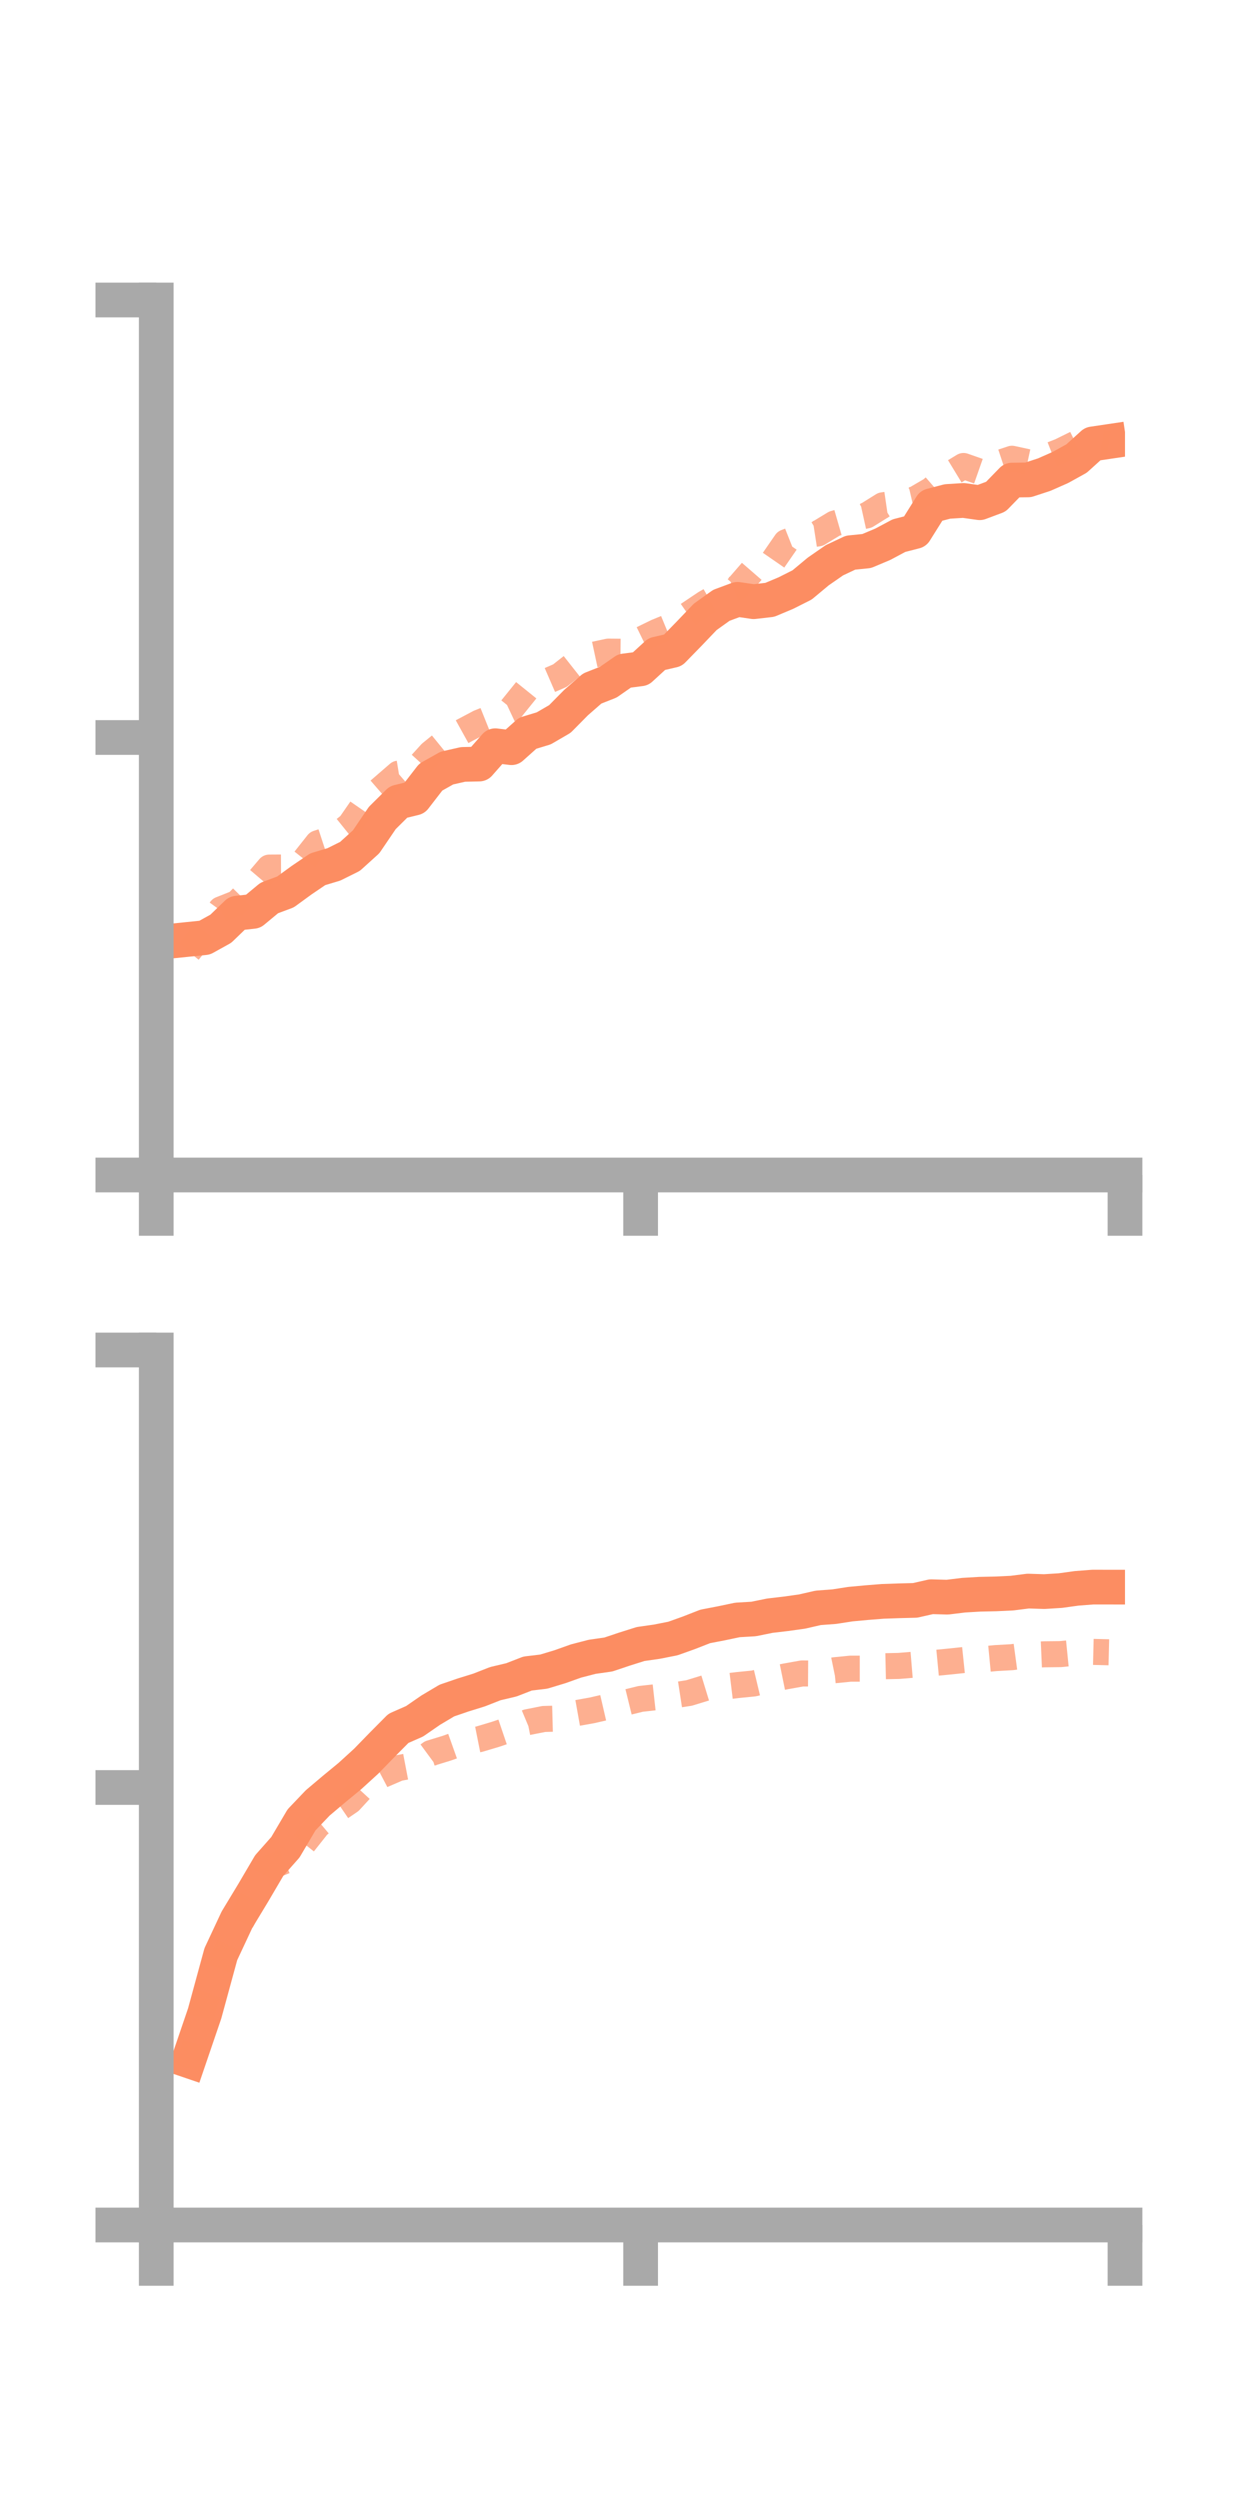 <?xml version="1.0" encoding="utf-8" standalone="no"?>
<!DOCTYPE svg PUBLIC "-//W3C//DTD SVG 1.1//EN"
  "http://www.w3.org/Graphics/SVG/1.1/DTD/svg11.dtd">
<!-- Created with matplotlib (https://matplotlib.org/) -->
<svg height="144pt" version="1.1" viewBox="0 0 72 144" width="72pt" xmlns="http://www.w3.org/2000/svg" xmlns:xlink="http://www.w3.org/1999/xlink">
 <defs>
  <style type="text/css">*{stroke-linecap:butt;stroke-linejoin:round;}</style>
 </defs>
 <g id="figure_1">
  <g id="patch_1">
   <path d="M 0 144 
L 72 144 
L 72 0 
L 0 0 
z
" style="fill:none;"/>
  </g>
  <g id="axes_1">
   <g id="patch_2">
    <path d="M 9 67.68 
L 64.8 67.68 
L 64.8 17.28 
L 9 17.28 
z
" style="fill:none;"/>
   </g>
   <g id="matplotlib.axis_1">
    <g id="xtick_1">
     <g id="line2d_1">
      <defs>
       <path d="M 0 0 
L 0 3.5 
" id="mf28d36095d" style="stroke:#a9a9a9;stroke-width:2;"/>
      </defs>
      <g>
       <use style="fill:#a9a9a9;stroke:#a9a9a9;stroke-width:2;" x="9" xlink:href="#mf28d36095d" y="67.68"/>
      </g>
     </g>
    </g>
    <g id="xtick_2">
     <g id="line2d_2">
      <g>
       <use style="fill:#a9a9a9;stroke:#a9a9a9;stroke-width:2;" x="36.9" xlink:href="#mf28d36095d" y="67.68"/>
      </g>
     </g>
    </g>
    <g id="xtick_3">
     <g id="line2d_3">
      <g>
       <use style="fill:#a9a9a9;stroke:#a9a9a9;stroke-width:2;" x="64.8" xlink:href="#mf28d36095d" y="67.68"/>
      </g>
     </g>
    </g>
   </g>
   <g id="matplotlib.axis_2">
    <g id="ytick_1">
     <g id="line2d_4">
      <defs>
       <path d="M 0 0 
L -3.5 0 
" id="m33743e1b0a" style="stroke:#a9a9a9;stroke-width:2;"/>
      </defs>
      <g>
       <use style="fill:#a9a9a9;stroke:#a9a9a9;stroke-width:2;" x="9" xlink:href="#m33743e1b0a" y="67.68"/>
      </g>
     </g>
    </g>
    <g id="ytick_2">
     <g id="line2d_5">
      <g>
       <use style="fill:#a9a9a9;stroke:#a9a9a9;stroke-width:2;" x="9" xlink:href="#m33743e1b0a" y="42.48"/>
      </g>
     </g>
    </g>
    <g id="ytick_3">
     <g id="line2d_6">
      <g>
       <use style="fill:#a9a9a9;stroke:#a9a9a9;stroke-width:2;" x="9" xlink:href="#m33743e1b0a" y="17.28"/>
      </g>
     </g>
    </g>
   </g>
   <g id="line2d_7">
    <path clip-path="url(#pbb7e775dc0)" d="M 10.86 54.105 
L 11.79 54.01 
L 12.72 53.494 
L 13.65 52.597 
L 14.58 52.496 
L 15.51 51.724 
L 16.44 51.378 
L 17.37 50.7 
L 18.3 50.069 
L 19.23 49.79 
L 20.16 49.328 
L 21.09 48.486 
L 22.02 47.116 
L 22.95 46.194 
L 23.88 45.967 
L 24.81 44.764 
L 25.74 44.241 
L 26.67 44.03 
L 27.6 44.01 
L 28.53 42.954 
L 29.46 43.067 
L 30.39 42.236 
L 31.32 41.953 
L 32.25 41.412 
L 33.18 40.471 
L 34.11 39.659 
L 35.04 39.292 
L 35.97 38.645 
L 36.9 38.525 
L 37.83 37.673 
L 38.76 37.458 
L 39.69 36.505 
L 40.62 35.532 
L 41.55 34.867 
L 42.48 34.522 
L 43.41 34.658 
L 44.34 34.551 
L 45.27 34.16 
L 46.2 33.692 
L 47.13 32.918 
L 48.06 32.273 
L 48.99 31.834 
L 49.92 31.74 
L 50.85 31.349 
L 51.78 30.853 
L 52.71 30.613 
L 53.64 29.129 
L 54.57 28.884 
L 55.5 28.826 
L 56.43 28.957 
L 57.36 28.609 
L 58.29 27.654 
L 59.22 27.642 
L 60.15 27.337 
L 61.08 26.926 
L 62.01 26.411 
L 62.94 25.569 
L 63.87 25.431 
" style="fill:none;stroke:#fc8d62;stroke-linecap:square;stroke-width:2;"/>
   </g>
   <g id="line2d_8">
    <path clip-path="url(#pbb7e775dc0)" d="M 10.86 54.81 
L 11.79 53.661 
L 12.72 52.382 
L 13.65 52.013 
L 14.58 51.065 
L 15.51 49.973 
L 16.44 49.967 
L 17.37 49.747 
L 18.3 48.572 
L 19.23 48.267 
L 20.16 47.518 
L 21.09 46.173 
L 22.02 45.367 
L 22.95 44.562 
L 23.88 44.411 
L 24.81 43.389 
L 25.74 42.631 
L 26.67 42.116 
L 27.6 41.623 
L 28.53 41.25 
L 29.46 40.814 
L 30.39 39.661 
L 31.32 39.32 
L 32.25 38.917 
L 33.18 38.184 
L 34.11 37.733 
L 35.04 37.533 
L 35.97 37.542 
L 36.9 36.85 
L 37.83 36.396 
L 38.76 36.013 
L 39.69 35.369 
L 40.62 34.745 
L 41.55 34.212 
L 42.48 33.855 
L 43.41 32.783 
L 44.34 32.581 
L 45.27 31.235 
L 46.2 30.867 
L 47.13 30.723 
L 48.06 30.16 
L 48.99 29.892 
L 49.92 29.687 
L 50.85 29.106 
L 51.78 28.971 
L 52.71 28.757 
L 53.64 28.215 
L 54.57 27.406 
L 55.5 26.841 
L 56.43 27.167 
L 57.36 26.732 
L 58.29 26.424 
L 59.22 26.625 
L 60.15 26.356 
L 61.08 25.993 
L 62.01 25.535 
L 62.94 25.439 
L 63.87 25.578 
" style="fill:none;stroke:#fc8d62;stroke-dasharray:1.5,1.5;stroke-dashoffset:0;stroke-opacity:0.7;stroke-width:1.5;"/>
   </g>
   <g id="patch_3">
    <path d="M 9 67.68 
L 9 17.28 
" style="fill:none;stroke:#a9a9a9;stroke-linecap:square;stroke-linejoin:miter;stroke-width:2;"/>
   </g>
   <g id="patch_4">
    <path d="M 64.8 67.68 
L 64.8 17.28 
" style="fill:none;"/>
   </g>
   <g id="patch_5">
    <path d="M 9 67.68 
L 64.8 67.68 
" style="fill:none;stroke:#a9a9a9;stroke-linecap:square;stroke-linejoin:miter;stroke-width:2;"/>
   </g>
   <g id="patch_6">
    <path d="M 9 17.28 
L 64.8 17.28 
" style="fill:none;"/>
   </g>
  </g>
  <g id="axes_2">
   <g id="patch_7">
    <path d="M 9 128.16 
L 64.8 128.16 
L 64.8 77.76 
L 9 77.76 
z
" style="fill:none;"/>
   </g>
   <g id="matplotlib.axis_3">
    <g id="xtick_4">
     <g id="line2d_9">
      <g>
       <use style="fill:#a9a9a9;stroke:#a9a9a9;stroke-width:2;" x="9" xlink:href="#mf28d36095d" y="128.16"/>
      </g>
     </g>
    </g>
    <g id="xtick_5">
     <g id="line2d_10">
      <g>
       <use style="fill:#a9a9a9;stroke:#a9a9a9;stroke-width:2;" x="36.9" xlink:href="#mf28d36095d" y="128.16"/>
      </g>
     </g>
    </g>
    <g id="xtick_6">
     <g id="line2d_11">
      <g>
       <use style="fill:#a9a9a9;stroke:#a9a9a9;stroke-width:2;" x="64.8" xlink:href="#mf28d36095d" y="128.16"/>
      </g>
     </g>
    </g>
   </g>
   <g id="matplotlib.axis_4">
    <g id="ytick_4">
     <g id="line2d_12">
      <g>
       <use style="fill:#a9a9a9;stroke:#a9a9a9;stroke-width:2;" x="9" xlink:href="#m33743e1b0a" y="128.16"/>
      </g>
     </g>
    </g>
    <g id="ytick_5">
     <g id="line2d_13">
      <g>
       <use style="fill:#a9a9a9;stroke:#a9a9a9;stroke-width:2;" x="9" xlink:href="#m33743e1b0a" y="102.96"/>
      </g>
     </g>
    </g>
    <g id="ytick_6">
     <g id="line2d_14">
      <g>
       <use style="fill:#a9a9a9;stroke:#a9a9a9;stroke-width:2;" x="9" xlink:href="#m33743e1b0a" y="77.76"/>
      </g>
     </g>
    </g>
   </g>
   <g id="line2d_15">
    <path clip-path="url(#p986b6eaf15)" d="M 10.86 118.696 
L 11.79 115.97 
L 12.72 112.561 
L 13.65 110.573 
L 14.58 109.035 
L 15.51 107.452 
L 16.44 106.401 
L 17.37 104.823 
L 18.3 103.848 
L 19.23 103.062 
L 20.16 102.296 
L 21.09 101.448 
L 22.02 100.492 
L 22.95 99.555 
L 23.88 99.146 
L 24.81 98.504 
L 25.74 97.951 
L 26.67 97.632 
L 27.6 97.343 
L 28.53 96.978 
L 29.46 96.758 
L 30.39 96.396 
L 31.32 96.285 
L 32.25 96.004 
L 33.18 95.673 
L 34.11 95.432 
L 35.04 95.3 
L 35.97 94.988 
L 36.9 94.695 
L 37.83 94.562 
L 38.76 94.379 
L 39.69 94.046 
L 40.62 93.682 
L 41.55 93.503 
L 42.48 93.308 
L 43.41 93.254 
L 44.34 93.064 
L 45.27 92.955 
L 46.2 92.825 
L 47.13 92.612 
L 48.06 92.542 
L 48.99 92.398 
L 49.92 92.312 
L 50.85 92.238 
L 51.78 92.206 
L 52.71 92.182 
L 53.64 91.971 
L 54.57 91.997 
L 55.5 91.883 
L 56.43 91.828 
L 57.36 91.808 
L 58.29 91.764 
L 59.22 91.646 
L 60.15 91.676 
L 61.08 91.618 
L 62.01 91.489 
L 62.94 91.417 
L 63.87 91.418 
" style="fill:none;stroke:#fc8d62;stroke-linecap:square;stroke-width:2;"/>
   </g>
   <g id="line2d_16">
    <path clip-path="url(#p986b6eaf15)" d="M 10.86 119.133 
L 11.79 115.413 
L 12.72 112.965 
L 13.65 111.168 
L 14.58 109.309 
L 15.51 107.553 
L 16.44 107.179 
L 17.37 106.33 
L 18.3 105.157 
L 19.23 104.378 
L 20.16 103.743 
L 21.09 102.732 
L 22.02 102.243 
L 22.95 101.842 
L 23.88 101.664 
L 24.81 100.98 
L 25.74 100.694 
L 26.67 100.363 
L 27.6 100.178 
L 28.53 99.901 
L 29.46 99.586 
L 30.39 99.198 
L 31.32 99.013 
L 32.25 98.988 
L 33.18 98.68 
L 34.11 98.514 
L 35.04 98.299 
L 35.97 98.084 
L 36.9 97.856 
L 37.83 97.752 
L 38.76 97.659 
L 39.69 97.516 
L 40.62 97.231 
L 41.55 97.174 
L 42.48 97.061 
L 43.41 96.968 
L 44.34 96.746 
L 45.27 96.557 
L 46.2 96.391 
L 47.13 96.397 
L 48.06 96.207 
L 48.99 96.115 
L 49.92 96.115 
L 50.85 95.977 
L 51.78 95.957 
L 52.71 95.88 
L 53.64 95.805 
L 54.57 95.716 
L 55.5 95.619 
L 56.43 95.595 
L 57.36 95.506 
L 58.29 95.454 
L 59.22 95.328 
L 60.15 95.288 
L 61.08 95.277 
L 62.01 95.184 
L 62.94 95.148 
L 63.87 95.171 
" style="fill:none;stroke:#fc8d62;stroke-dasharray:1.5,1.5;stroke-dashoffset:0;stroke-opacity:0.7;stroke-width:1.5;"/>
   </g>
   <g id="patch_8">
    <path d="M 9 128.16 
L 9 77.76 
" style="fill:none;stroke:#a9a9a9;stroke-linecap:square;stroke-linejoin:miter;stroke-width:2;"/>
   </g>
   <g id="patch_9">
    <path d="M 64.8 128.16 
L 64.8 77.76 
" style="fill:none;"/>
   </g>
   <g id="patch_10">
    <path d="M 9 128.16 
L 64.8 128.16 
" style="fill:none;stroke:#a9a9a9;stroke-linecap:square;stroke-linejoin:miter;stroke-width:2;"/>
   </g>
   <g id="patch_11">
    <path d="M 9 77.76 
L 64.8 77.76 
" style="fill:none;"/>
   </g>
  </g>
 </g>
 <defs>
  <clipPath id="pbb7e775dc0">
   <rect height="50.4" width="55.8" x="9" y="17.28"/>
  </clipPath>
  <clipPath id="p986b6eaf15">
   <rect height="50.4" width="55.8" x="9" y="77.76"/>
  </clipPath>
 </defs>
</svg>
